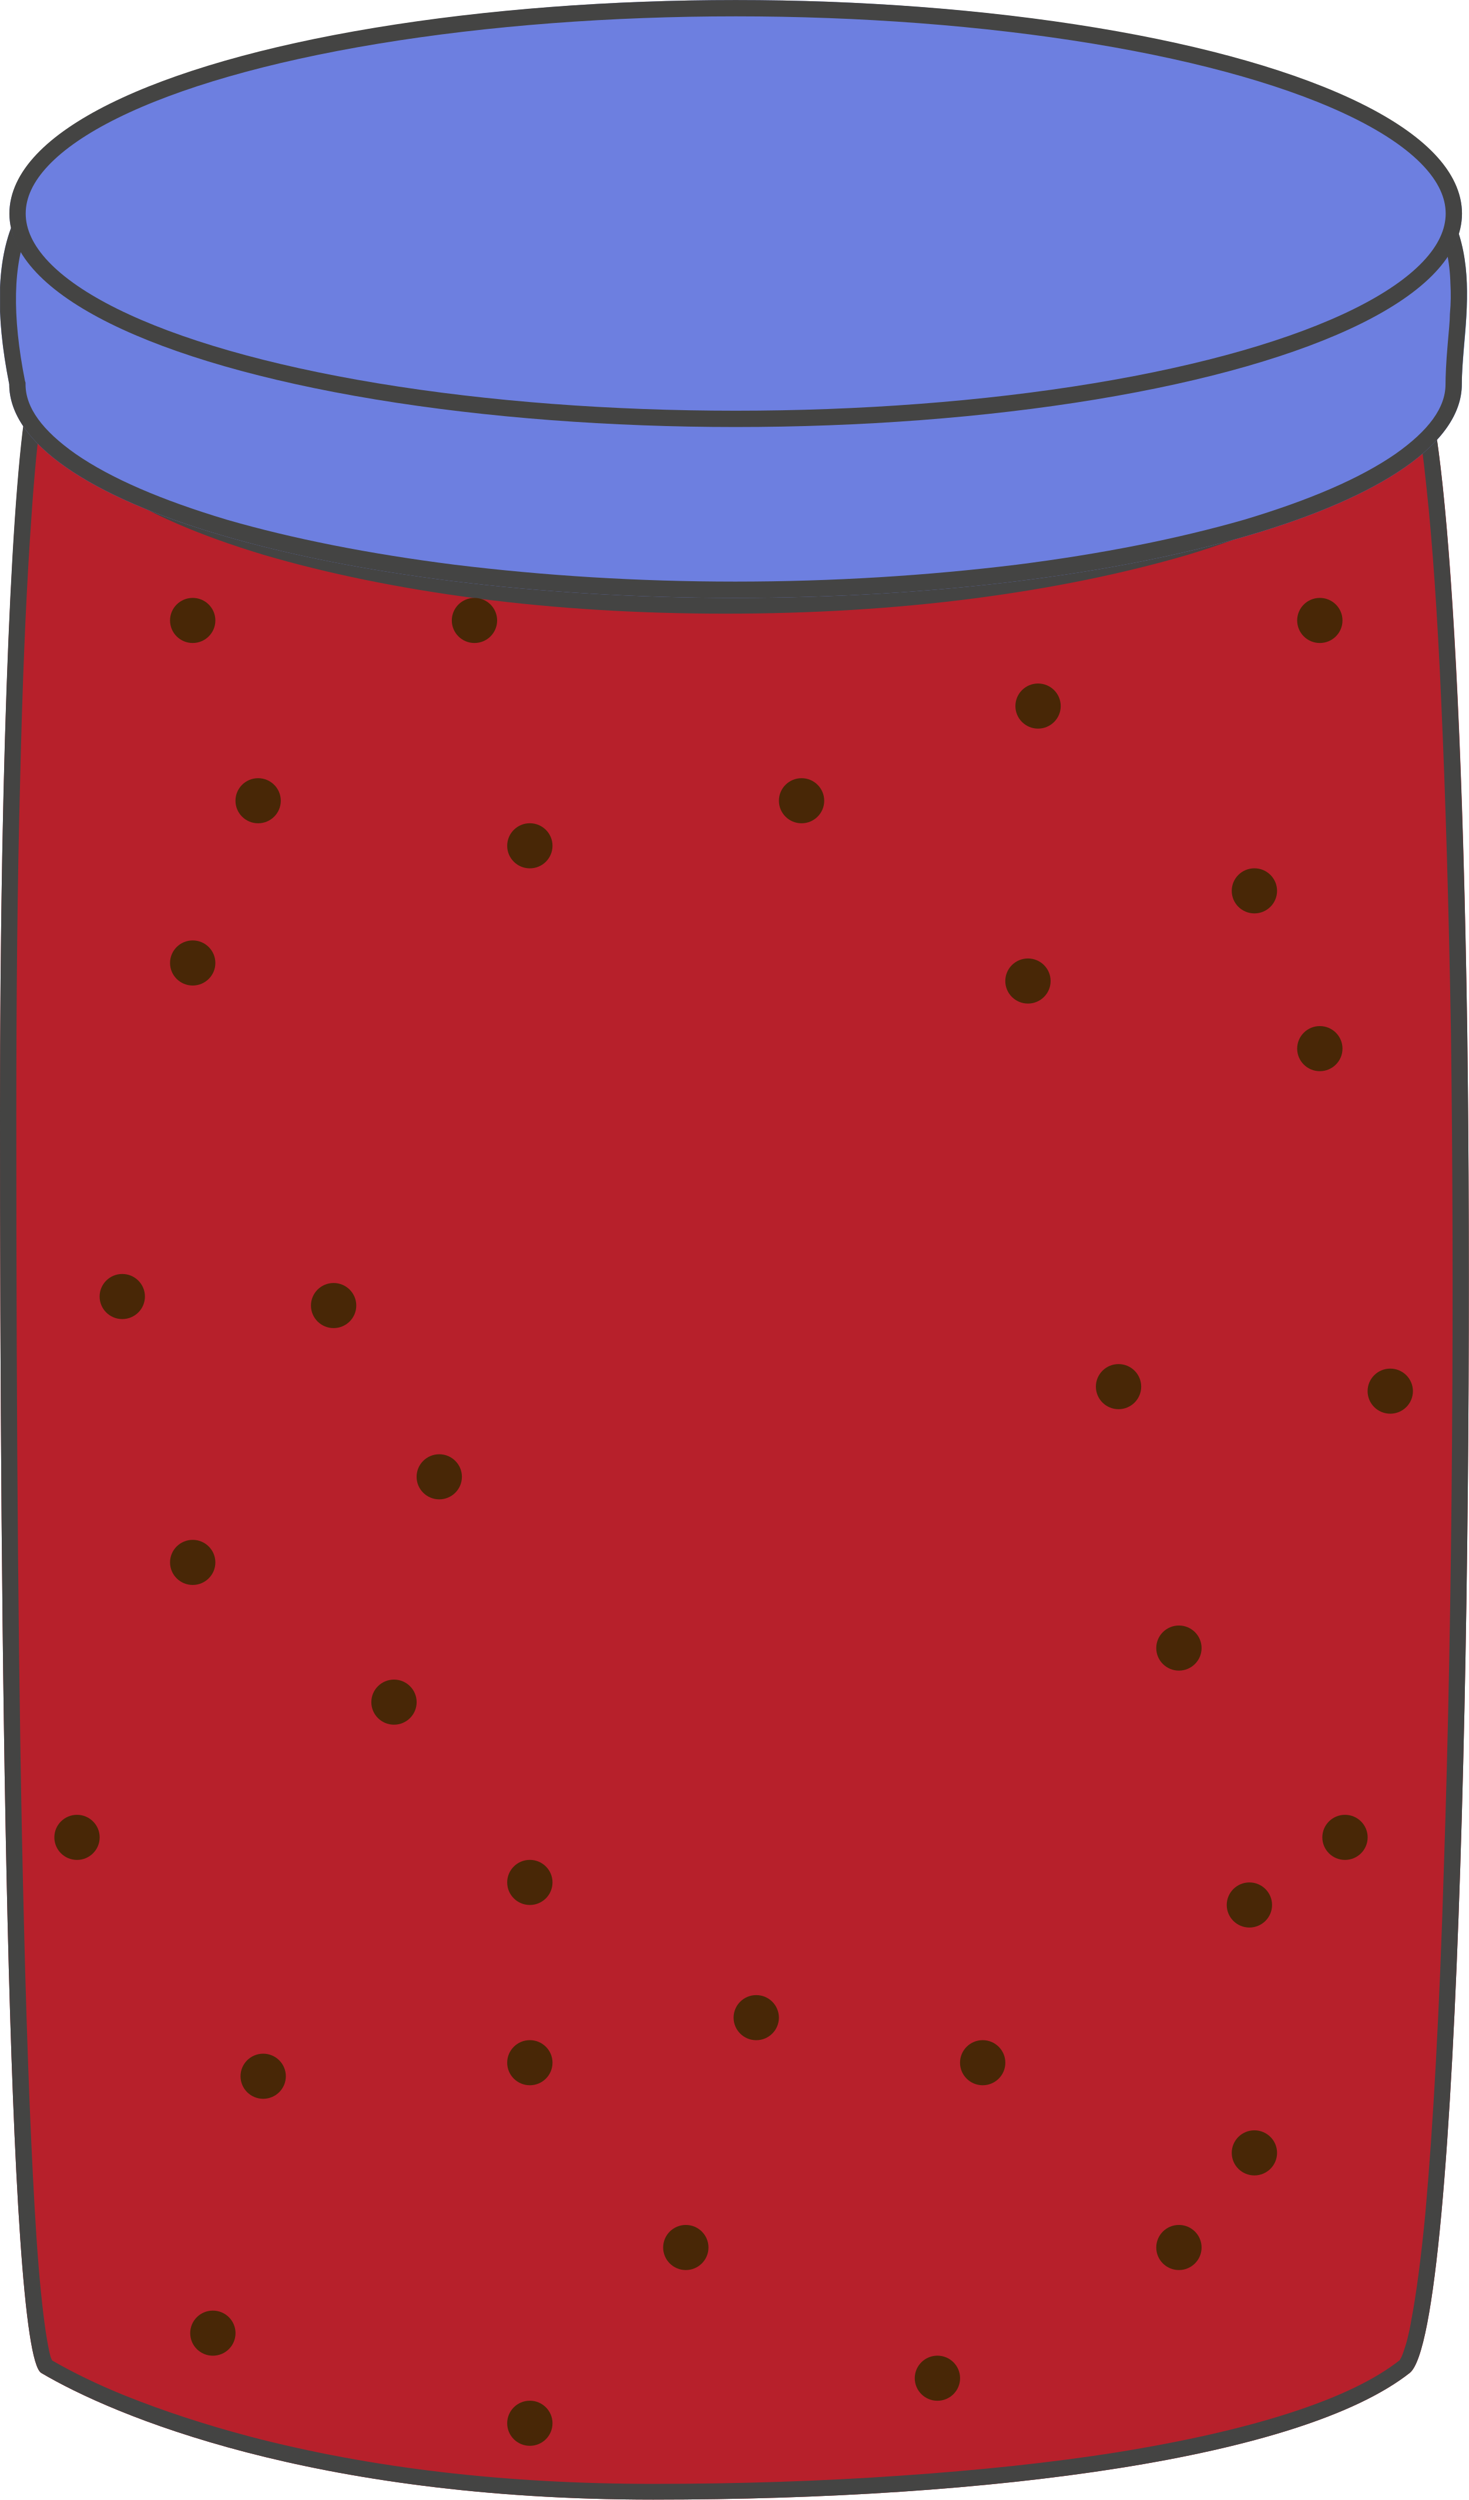 <svg width="27.031" height="46" viewBox="0 0 27.032 46" fill="none" xmlns="http://www.w3.org/2000/svg" xmlns:xlink="http://www.w3.org/1999/xlink">
	<desc>
			Created with Pixso.
	</desc>
	<defs>
		<clipPath id="clip117_400">
			<rect id="banka9NoText" width="27.031" height="46" transform="matrix(-1 0 0 1 27.032 0)" fill="white" fill-opacity="0"/>
		</clipPath>
	</defs>
	<g clip-path="url(#clip117_400)">
		<path id="Прямоугольник 32" d="M25.94 7.1C25.28 9.43 19.65 10.99 13.35 10.99C7.06 10.99 1.42 9.43 0.76 7.1C0.42 5.89 0 11.35 0 20.5C0 29.64 0.12 43.29 0.76 43.66C2.08 44.44 5.73 45.99 12.02 45.99C18.32 45.99 23.95 45.22 25.94 43.66C26.89 42.92 27.12 27.8 27 19C26.86 9.27 26.29 5.88 25.94 7.1Z" fill="#B7202B" fill-opacity="1" fill-rule="evenodd"/>
		<path id="Прямоугольник 32" d="M25.94 7.13C25.24 9.45 19.62 10.99 13.35 10.99C7.22 10.99 1.72 9.52 0.82 7.29C0.81 7.26 0.8 7.23 0.79 7.2C0.78 7.17 0.77 7.13 0.76 7.1C0.69 6.84 0.61 6.89 0.54 7.2C0.53 7.23 0.52 7.27 0.51 7.31C0.24 8.65 0 13.5 0 20.5C0 29.64 0.12 43.29 0.76 43.66C2.08 44.44 5.73 45.99 12.02 45.99C18.32 45.99 23.95 45.22 25.94 43.66C26.89 42.92 27.12 27.8 27 19C26.89 11.83 26.56 8.1 26.25 7.12C26.25 7.12 26.25 7.11 26.25 7.1C26.14 6.78 26.03 6.78 25.94 7.1C25.94 7.1 25.94 7.11 25.94 7.11C25.94 7.12 25.94 7.12 25.94 7.13ZM26.06 7.61C26.13 7.94 26.19 8.39 26.25 8.97C26.36 9.99 26.45 11.29 26.52 12.88C26.6 14.65 26.66 16.69 26.7 19C26.73 21.32 26.74 23.81 26.72 26.46C26.7 29.33 26.65 31.96 26.57 34.34C26.49 37.02 26.37 39.14 26.23 40.71C26.15 41.55 26.06 42.22 25.97 42.69C25.93 42.93 25.88 43.12 25.83 43.26C25.81 43.32 25.79 43.37 25.77 43.4C25.76 43.42 25.76 43.42 25.75 43.43C25.29 43.79 24.62 44.11 23.72 44.4C22.85 44.68 21.79 44.92 20.55 45.12C19.35 45.31 18.02 45.45 16.56 45.55C15.12 45.65 13.61 45.7 12.02 45.7C9.29 45.7 6.82 45.41 4.6 44.83C3.77 44.61 3.01 44.36 2.31 44.08C1.79 43.87 1.34 43.65 0.96 43.43C0.95 43.41 0.94 43.39 0.93 43.36C0.9 43.25 0.87 43.09 0.84 42.89C0.78 42.48 0.72 41.9 0.67 41.15C0.58 39.77 0.5 37.84 0.44 35.36C0.34 31.41 0.3 26.46 0.3 20.5C0.3 18.3 0.32 16.26 0.37 14.38C0.41 12.65 0.47 11.17 0.55 9.93C0.61 8.99 0.67 8.28 0.74 7.78C1 8.19 1.41 8.58 1.96 8.94C2.69 9.43 3.66 9.85 4.86 10.21C6.02 10.55 7.33 10.82 8.78 11.01C10.25 11.2 11.77 11.29 13.35 11.29C14.93 11.29 16.45 11.2 17.92 11.01C19.38 10.82 20.68 10.55 21.85 10.21C23.04 9.85 24.01 9.43 24.75 8.94C25.37 8.53 25.81 8.09 26.06 7.61Z" fill="#444443" fill-opacity="1" fill-rule="evenodd"/>
		<ellipse id="Эллипс 15" rx="0.417" ry="0.415" transform="matrix(-1 0 0 1 21.694 41.351)" fill="#482706" fill-opacity="1"/>
		<ellipse id="Эллипс 15" rx="0.417" ry="0.415" transform="matrix(-1 0 0 1 7.25 31.317)" fill="#482706" fill-opacity="1"/>
		<ellipse id="Эллипс 15" rx="0.417" ry="0.415" transform="matrix(-1 0 0 1 4.843 38.2)" fill="#482706" fill-opacity="1"/>
		<ellipse id="Эллипс 15" rx="0.417" ry="0.415" transform="matrix(-1 0 0 1 12.62 41.351)" fill="#482706" fill-opacity="1"/>
		<ellipse id="Эллипс 15" rx="0.417" ry="0.415" transform="matrix(-1 0 0 1 22.991 35.049)" fill="#482706" fill-opacity="1"/>
		<ellipse id="Эллипс 15" rx="0.417" ry="0.415" transform="matrix(-1 0 0 1 3.546 28.746)" fill="#482706" fill-opacity="1"/>
		<ellipse id="Эллипс 15" rx="0.417" ry="0.415" transform="matrix(-1 0 0 1 6.139 24.02)" fill="#482706" fill-opacity="1"/>
		<ellipse id="Эллипс 15" rx="0.417" ry="0.415" transform="matrix(-1 0 0 1 8.083 27.171)" fill="#482706" fill-opacity="1"/>
		<ellipse id="Эллипс 15" rx="0.417" ry="0.415" transform="matrix(-1 0 0 1 25.583 25.595)" fill="#482706" fill-opacity="1"/>
		<ellipse id="Эллипс 15" rx="0.417" ry="0.415" transform="matrix(-1 0 0 1 24.287 19.293)" fill="#482706" fill-opacity="1"/>
		<ellipse id="Эллипс 15" rx="0.417" ry="0.415" transform="matrix(-1 0 0 1 9.75 34.634)" fill="#482706" fill-opacity="1"/>
		<ellipse id="Эллипс 15" rx="0.417" ry="0.415" transform="matrix(-1 0 0 1 21.694 30.322)" fill="#482706" fill-opacity="1"/>
		<ellipse id="Эллипс 15" rx="0.417" ry="0.415" transform="matrix(-1 0 0 1 3.546 17.717)" fill="#482706" fill-opacity="1"/>
		<ellipse id="Эллипс 15" rx="0.417" ry="0.415" transform="matrix(-1 0 0 1 3.546 11.415)" fill="#482706" fill-opacity="1"/>
		<ellipse id="Эллипс 15" rx="0.417" ry="0.415" transform="matrix(-1 0 0 1 8.731 11.415)" fill="#482706" fill-opacity="1"/>
		<ellipse id="Эллипс 15" rx="0.417" ry="0.415" transform="matrix(-1 0 0 1 14.75 14.732)" fill="#482706" fill-opacity="1"/>
		<ellipse id="Эллипс 15" rx="0.417" ry="0.415" transform="matrix(-1 0 0 1 19.102 12.99)" fill="#482706" fill-opacity="1"/>
		<ellipse id="Эллипс 15" rx="0.417" ry="0.415" transform="matrix(-1 0 0 1 24.287 11.415)" fill="#482706" fill-opacity="1"/>
		<ellipse id="Эллипс 15" rx="0.417" ry="0.415" transform="matrix(-1 0 0 1 13.916 37.122)" fill="#482706" fill-opacity="1"/>
		<ellipse id="Эллипс 15" rx="0.417" ry="0.415" transform="matrix(-1 0 0 1 17.25 43.756)" fill="#482706" fill-opacity="1"/>
		<ellipse id="Эллипс 15" rx="0.417" ry="0.415" transform="matrix(-1 0 0 1 9.75 44.585)" fill="#482706" fill-opacity="1"/>
		<ellipse id="Эллипс 15" rx="0.417" ry="0.415" transform="matrix(-1 0 0 1 3.917 42.927)" fill="#482706" fill-opacity="1"/>
		<ellipse id="Эллипс 15" rx="0.417" ry="0.415" transform="matrix(-1 0 0 1 18.083 37.951)" fill="#482706" fill-opacity="1"/>
		<ellipse id="Эллипс 15" rx="0.417" ry="0.415" transform="matrix(-1 0 0 1 9.75 37.951)" fill="#482706" fill-opacity="1"/>
		<ellipse id="Эллипс 15" rx="0.417" ry="0.415" transform="matrix(-1 0 0 1 1.417 33.805)" fill="#482706" fill-opacity="1"/>
		<ellipse id="Эллипс 15" rx="0.417" ry="0.415" transform="matrix(-1 0 0 1 2.25 23.854)" fill="#482706" fill-opacity="1"/>
		<ellipse id="Эллипс 15" rx="0.417" ry="0.415" transform="matrix(-1 0 0 1 18.916 18.049)" fill="#482706" fill-opacity="1"/>
		<ellipse id="Эллипс 15" rx="0.417" ry="0.415" transform="matrix(-1 0 0 1 24.75 33.805)" fill="#482706" fill-opacity="1"/>
		<ellipse id="Эллипс 15" rx="0.417" ry="0.415" transform="matrix(-1 0 0 1 23.083 39.61)" fill="#482706" fill-opacity="1"/>
		<ellipse id="Эллипс 15" rx="0.417" ry="0.415" transform="matrix(-1 0 0 1 20.583 25.512)" fill="#482706" fill-opacity="1"/>
		<ellipse id="Эллипс 15" rx="0.417" ry="0.415" transform="matrix(-1 0 0 1 23.083 16.39)" fill="#482706" fill-opacity="1"/>
		<ellipse id="Эллипс 15" rx="0.417" ry="0.415" transform="matrix(-1 0 0 1 4.75 14.732)" fill="#482706" fill-opacity="1"/>
		<ellipse id="Эллипс 15" rx="0.417" ry="0.415" transform="matrix(-1 0 0 1 9.75 15.561)" fill="#482706" fill-opacity="1"/>
		<path id="Эллипс 14" d="M26.9 7.07C26.9 5.67 27.8 3.05 24.08 2.35C22.01 1.96 16.18 3.14 13.53 3.14C6.15 3.14 -1.24 6.1e-5 0.17 7.07C0.17 9.24 6.15 11 13.53 11C20.91 11 26.9 9.24 26.9 7.07Z" fill="#6D7FE0" fill-opacity="1" fill-rule="evenodd"/>
		<path id="Эллипс 14" d="M0.17 7.07C0.17 9.24 6.15 11 13.53 11C20.91 11 26.9 9.24 26.9 7.07C26.9 6.85 26.92 6.61 26.94 6.36C27.07 4.92 27.24 2.94 24.08 2.35C22.87 2.12 20.37 2.43 17.98 2.73C16.28 2.94 14.63 3.14 13.53 3.14C11.66 3.14 9.79 2.94 8.07 2.75C2.97 2.2 -0.88 1.79 0.17 7.07ZM0.47 7.04L0.47 7.07L0.47 7.07C0.47 7.5 0.78 7.92 1.39 8.35C2.04 8.8 2.97 9.2 4.17 9.56C5.38 9.91 6.79 10.19 8.37 10.39C10.01 10.59 11.73 10.7 13.53 10.7C15.33 10.7 17.06 10.59 18.7 10.39C20.28 10.19 21.68 9.91 22.9 9.56C24.1 9.2 25.03 8.8 25.68 8.35C26.29 7.92 26.6 7.5 26.6 7.07L26.6 7.07C26.6 6.92 26.61 6.67 26.64 6.33C26.66 6.09 26.68 5.91 26.68 5.78C26.7 5.57 26.7 5.39 26.69 5.22C26.68 4.81 26.6 4.46 26.47 4.16C26.43 4.08 26.39 4 26.34 3.92C26.19 3.67 25.98 3.45 25.71 3.27C25.29 2.99 24.73 2.78 24.03 2.65C23.52 2.55 22.67 2.55 21.5 2.64C21.02 2.68 20.46 2.74 19.81 2.81C19.41 2.85 18.82 2.93 18.02 3.02C16.89 3.16 16.07 3.26 15.56 3.31C14.71 3.4 14.03 3.44 13.53 3.44C12.7 3.44 11.76 3.4 10.72 3.31C10.11 3.26 9.21 3.18 8.04 3.05C7.2 2.96 6.59 2.9 6.2 2.86C5.55 2.8 4.99 2.77 4.53 2.75C3.4 2.71 2.53 2.8 1.91 3.01C1.57 3.12 1.28 3.27 1.06 3.46C0.99 3.52 0.92 3.59 0.86 3.66C0.72 3.82 0.61 4 0.52 4.2C0.24 4.86 0.22 5.8 0.46 7.01L0.47 7.04Z" fill="#444443" fill-opacity="1" fill-rule="evenodd"/>
		<ellipse id="Эллипс 14" rx="13.365" ry="3.928" transform="matrix(-1 0 0 1 13.538 3.928)" fill="#6D7FE0" fill-opacity="1"/>
		<ellipse id="Эллипс 14" rx="13.215" ry="3.778" transform="matrix(-1 0 0 1 13.538 3.928)" stroke="#444443" stroke-opacity="1" stroke-width="0.3"/>
	</g>
</svg>
